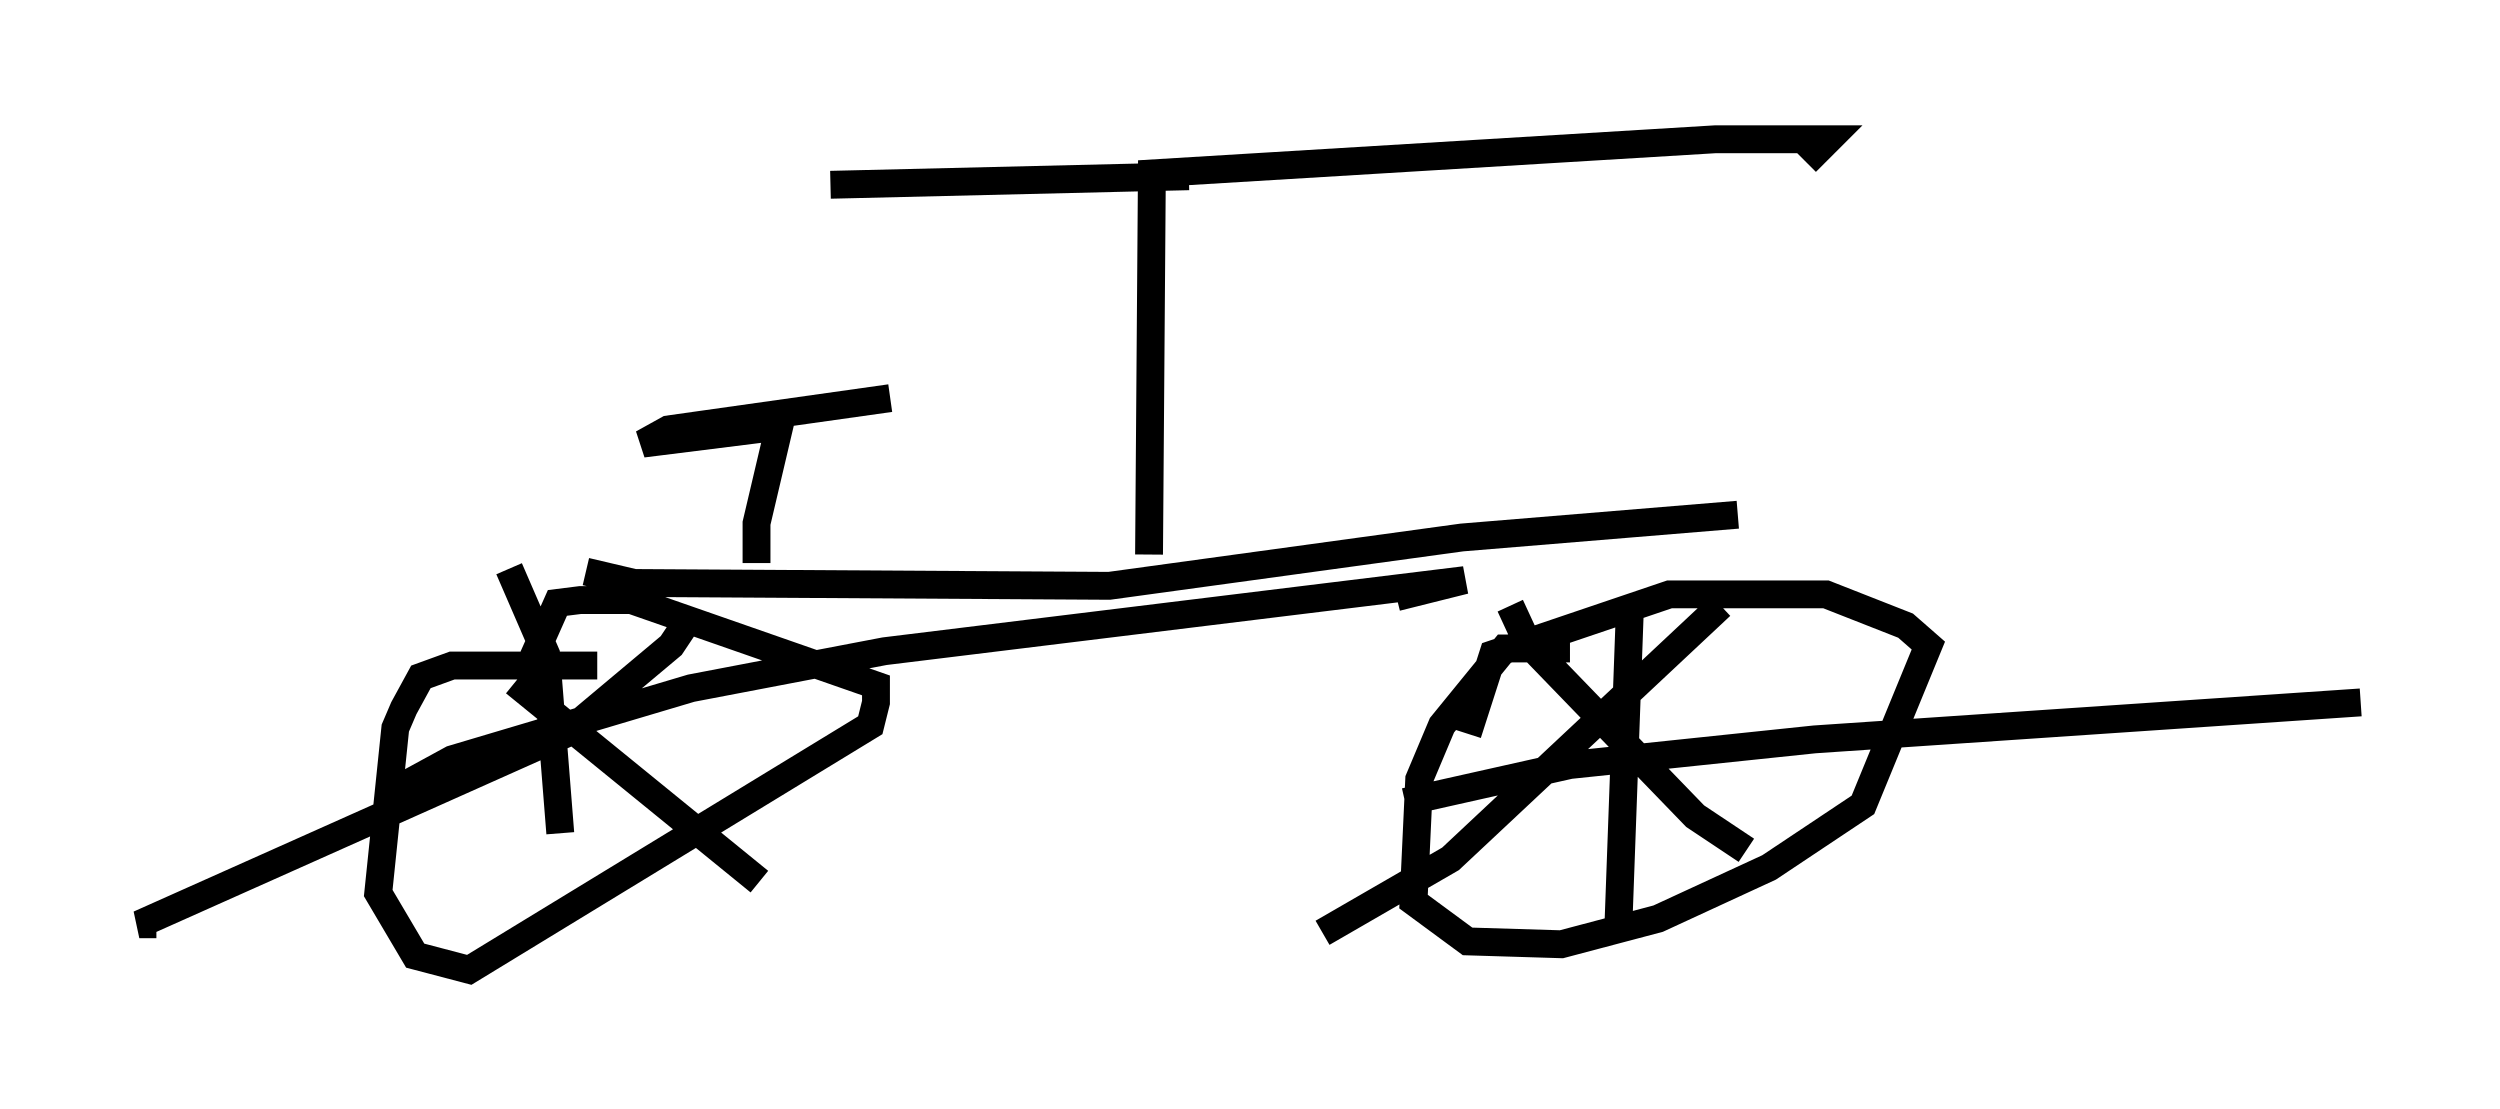 <?xml version="1.0" encoding="utf-8" ?>
<svg baseProfile="full" height="39.809" version="1.1" width="89.728" xmlns="http://www.w3.org/2000/svg" xmlns:ev="http://www.w3.org/2001/xml-events" xmlns:xlink="http://www.w3.org/1999/xlink"><defs /><rect fill="white" height="39.809" width="89.728" x="0" y="0" /><path d="M21.334, 24.396 m0.102, -0.51 l-5.206, 0.0 -1.123, 0.408 l-0.613, 1.123 -0.306, 0.715 l-0.613, 5.921 1.327, 2.246 l1.94, 0.51 14.394, -8.779 l0.204, -0.817 0.0, -0.613 l-8.779, -3.063 -1.838, 0.0 l-0.817, 0.102 -0.817, 1.838 l0.0, 1.838 m37.159, -2.042 l-2.348, 0.0 -2.246, 2.756 l-0.817, 1.94 -0.204, 4.39 l1.94, 1.429 3.369, 0.102 l3.471, -0.919 3.981, -1.838 l3.369, -2.246 2.348, -5.717 l-0.817, -0.715 -2.858, -1.123 l-5.615, 0.0 -6.329, 2.144 l-0.919, 2.858 m5.819, -4.288 l-0.408, 11.229 m-7.656, -4.492 l5.921, -1.327 8.779, -0.919 l19.6, -1.327 m-22.969, -3.471 l-9.698, 9.086 -4.594, 2.654 m6.738, -11.74 l0.613, 1.327 6.023, 6.227 l1.838, 1.225 m-44.407, -10.106 l1.327, 3.063 0.51, 6.431 m-6.125, -1.429 l2.246, -1.225 8.575, -2.552 l6.942, -1.327 20.825, -2.552 l-2.45, 0.613 m-25.215, 0.51 l-0.817, 1.225 -3.777, 3.165 l-15.313, 6.84 0.613, 0.0 m12.863, -8.677 l8.779, 7.146 m-6.227, -11.127 l1.735, 0.408 17.048, 0.102 l12.658, -1.735 9.902, -0.817 m-21.131, 1.429 l0.102, -13.679 20.213, -1.225 l4.083, 0.0 -0.817, 0.817 m-22.152, 0.51 l-12.863, 0.306 m-2.654, 13.577 l0.0, -1.429 0.817, -3.471 l-4.9, 0.613 0.919, -0.51 l7.963, -1.123 " fill="none" stroke="black" stroke-width="1" /></svg>